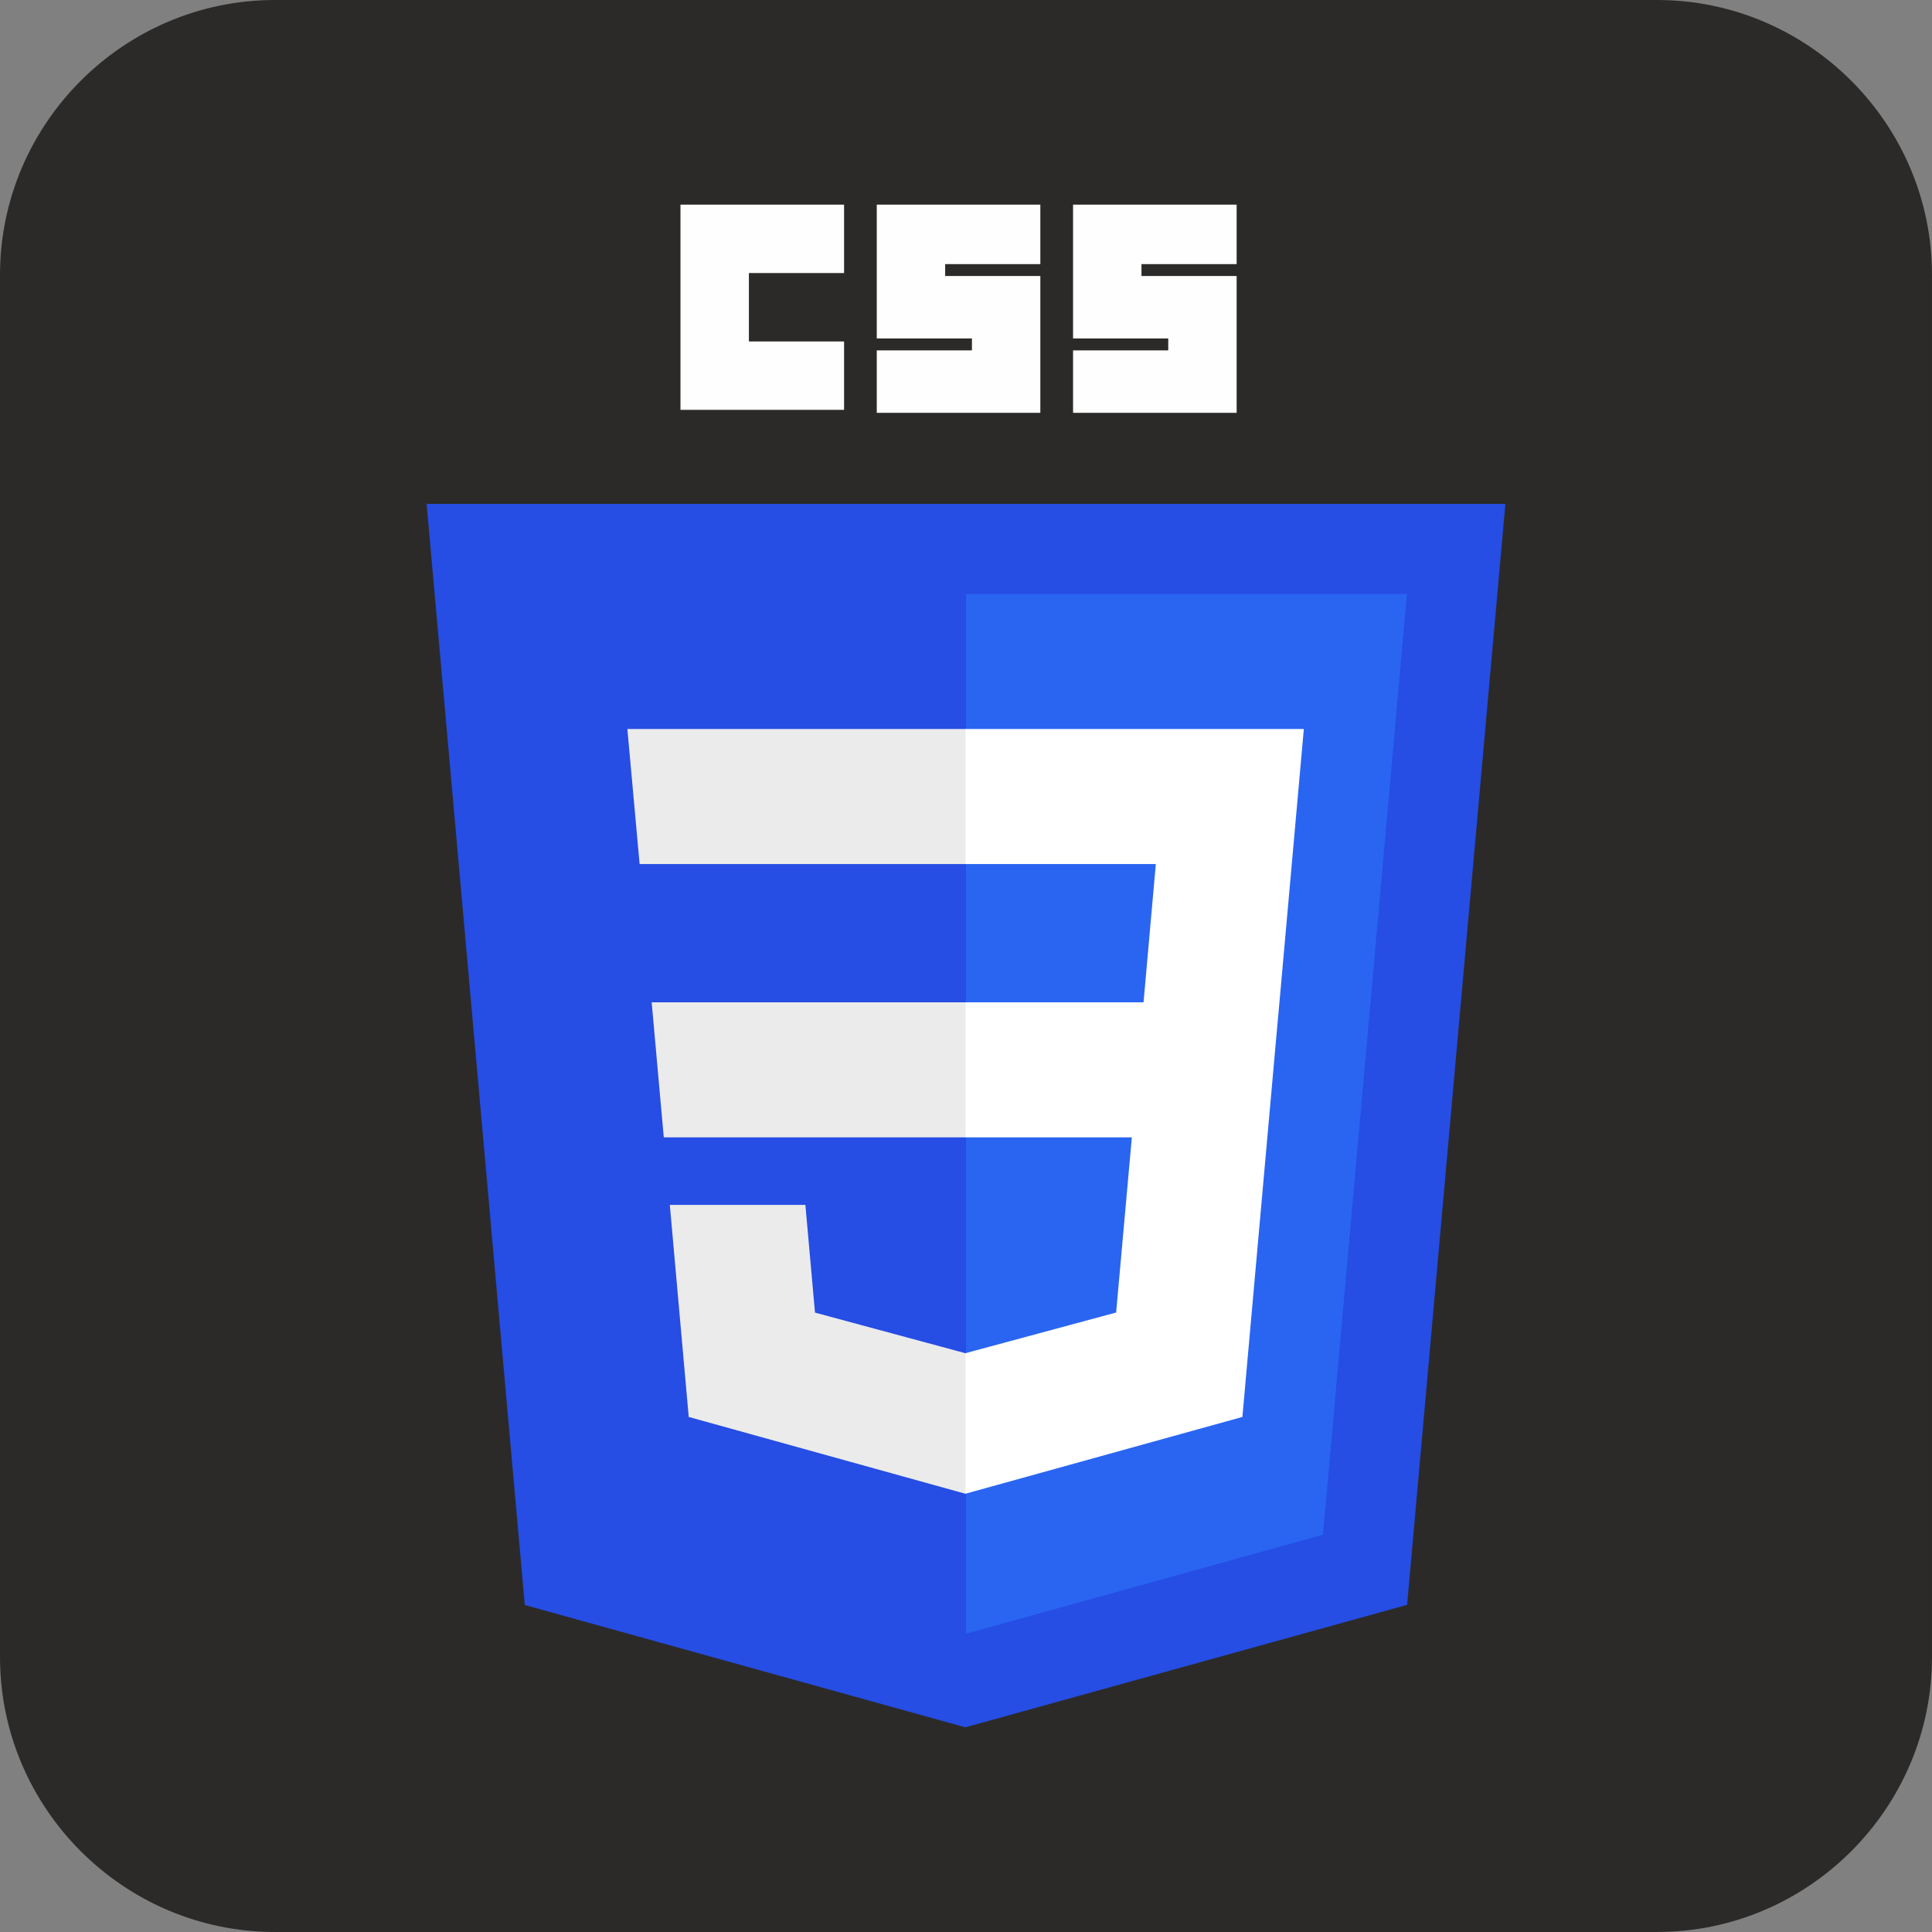 <?xml version="1.0" encoding="UTF-8"?>
<!DOCTYPE svg PUBLIC "-//W3C//DTD SVG 1.1//EN" "http://www.w3.org/Graphics/SVG/1.1/DTD/svg11.dtd">
<!-- Creator: CorelDRAW 2021 (64-Bit) -->
<svg xmlns="http://www.w3.org/2000/svg" xml:space="preserve" width="14.056mm" height="14.056mm" version="1.1" style="shape-rendering:geometricPrecision; text-rendering:geometricPrecision; image-rendering:optimizeQuality; fill-rule:evenodd; clip-rule:evenodd"
viewBox="0 0 1436.09 1436.09"
 xmlns:xlink="http://www.w3.org/1999/xlink"
 xmlns:xodm="http://www.corel.com/coreldraw/odm/2003">
 <rect x="0" y="0" width="1436.09" height="1436.09" fill="#808080" stroke="none"/>
 <defs>
  <style type="text/css">
   <![CDATA[
    .fil0 {fill:#2B2A29}
    .fil4 {fill:#FEFEFE;fill-rule:nonzero}
    .fil1 {fill:#264DE4;fill-rule:nonzero}
    .fil2 {fill:#2965F1;fill-rule:nonzero}
    .fil3 {fill:#EBEBEB;fill-rule:nonzero}
    .fil5 {fill:white;fill-rule:nonzero}
   ]]>
  </style>
 </defs>
 <g id="Layer_x0020_1">
  <path class="fil0" d="M204.34 0l1027.41 0c112.38,0 204.33,91.95 204.33,204.33l0 1027.41c0,112.38 -91.95,204.34 -204.33,204.34l-1027.41 0c-112.38,0 -204.34,-91.96 -204.34,-204.34l0 -1027.41c0,-112.38 91.96,-204.33 204.34,-204.33z"/>
  <polygon class="fil1" points="1118.98,374.55 1045.93,1192.92 717.56,1283.95 390.09,1193.04 317.11,374.55 "/>
  <polygon class="fil2" points="983.38,1140.82 1045.82,441.48 718.05,441.48 718.05,1214.36 "/>
  <polygon class="fil3" points="484.4,745.03 493.4,845.43 718.05,845.43 718.05,745.03 "/>
  <polygon class="fil3" points="718.05,541.87 717.7,541.87 466.33,541.87 475.44,642.25 718.05,642.25 "/>
  <polygon class="fil3" points="718.05,1110.2 718.05,1005.76 717.61,1005.87 605.8,975.68 598.66,895.62 544.33,895.62 497.89,895.62 511.94,1053.24 717.57,1110.32 "/>
  <polygon class="fil4" points="505.81,152.11 627.41,152.11 627.41,202.96 556.67,202.96 556.67,253.81 627.41,253.81 627.41,304.64 505.81,304.64 "/>
  <polygon class="fil4" points="651.72,152.11 773.3,152.11 773.3,196.32 702.56,196.32 702.56,205.16 773.3,205.16 773.3,306.86 651.72,306.86 651.72,260.44 722.46,260.44 722.46,251.59 651.72,251.59 "/>
  <polygon class="fil4" points="797.63,152.11 919.22,152.11 919.22,196.32 848.48,196.32 848.48,205.16 919.22,205.16 919.22,306.86 797.63,306.86 797.63,260.44 868.37,260.44 868.37,251.59 797.63,251.59 "/>
  <polygon class="fil5" points="841.32,845.43 829.65,975.62 717.7,1005.83 717.7,1110.29 923.49,1053.24 925.01,1036.29 948.59,772 951.04,745.03 969.16,541.87 717.7,541.87 717.7,642.25 859.15,642.25 850.02,745.03 717.7,745.03 717.7,845.43 "/>
 </g>
</svg>
